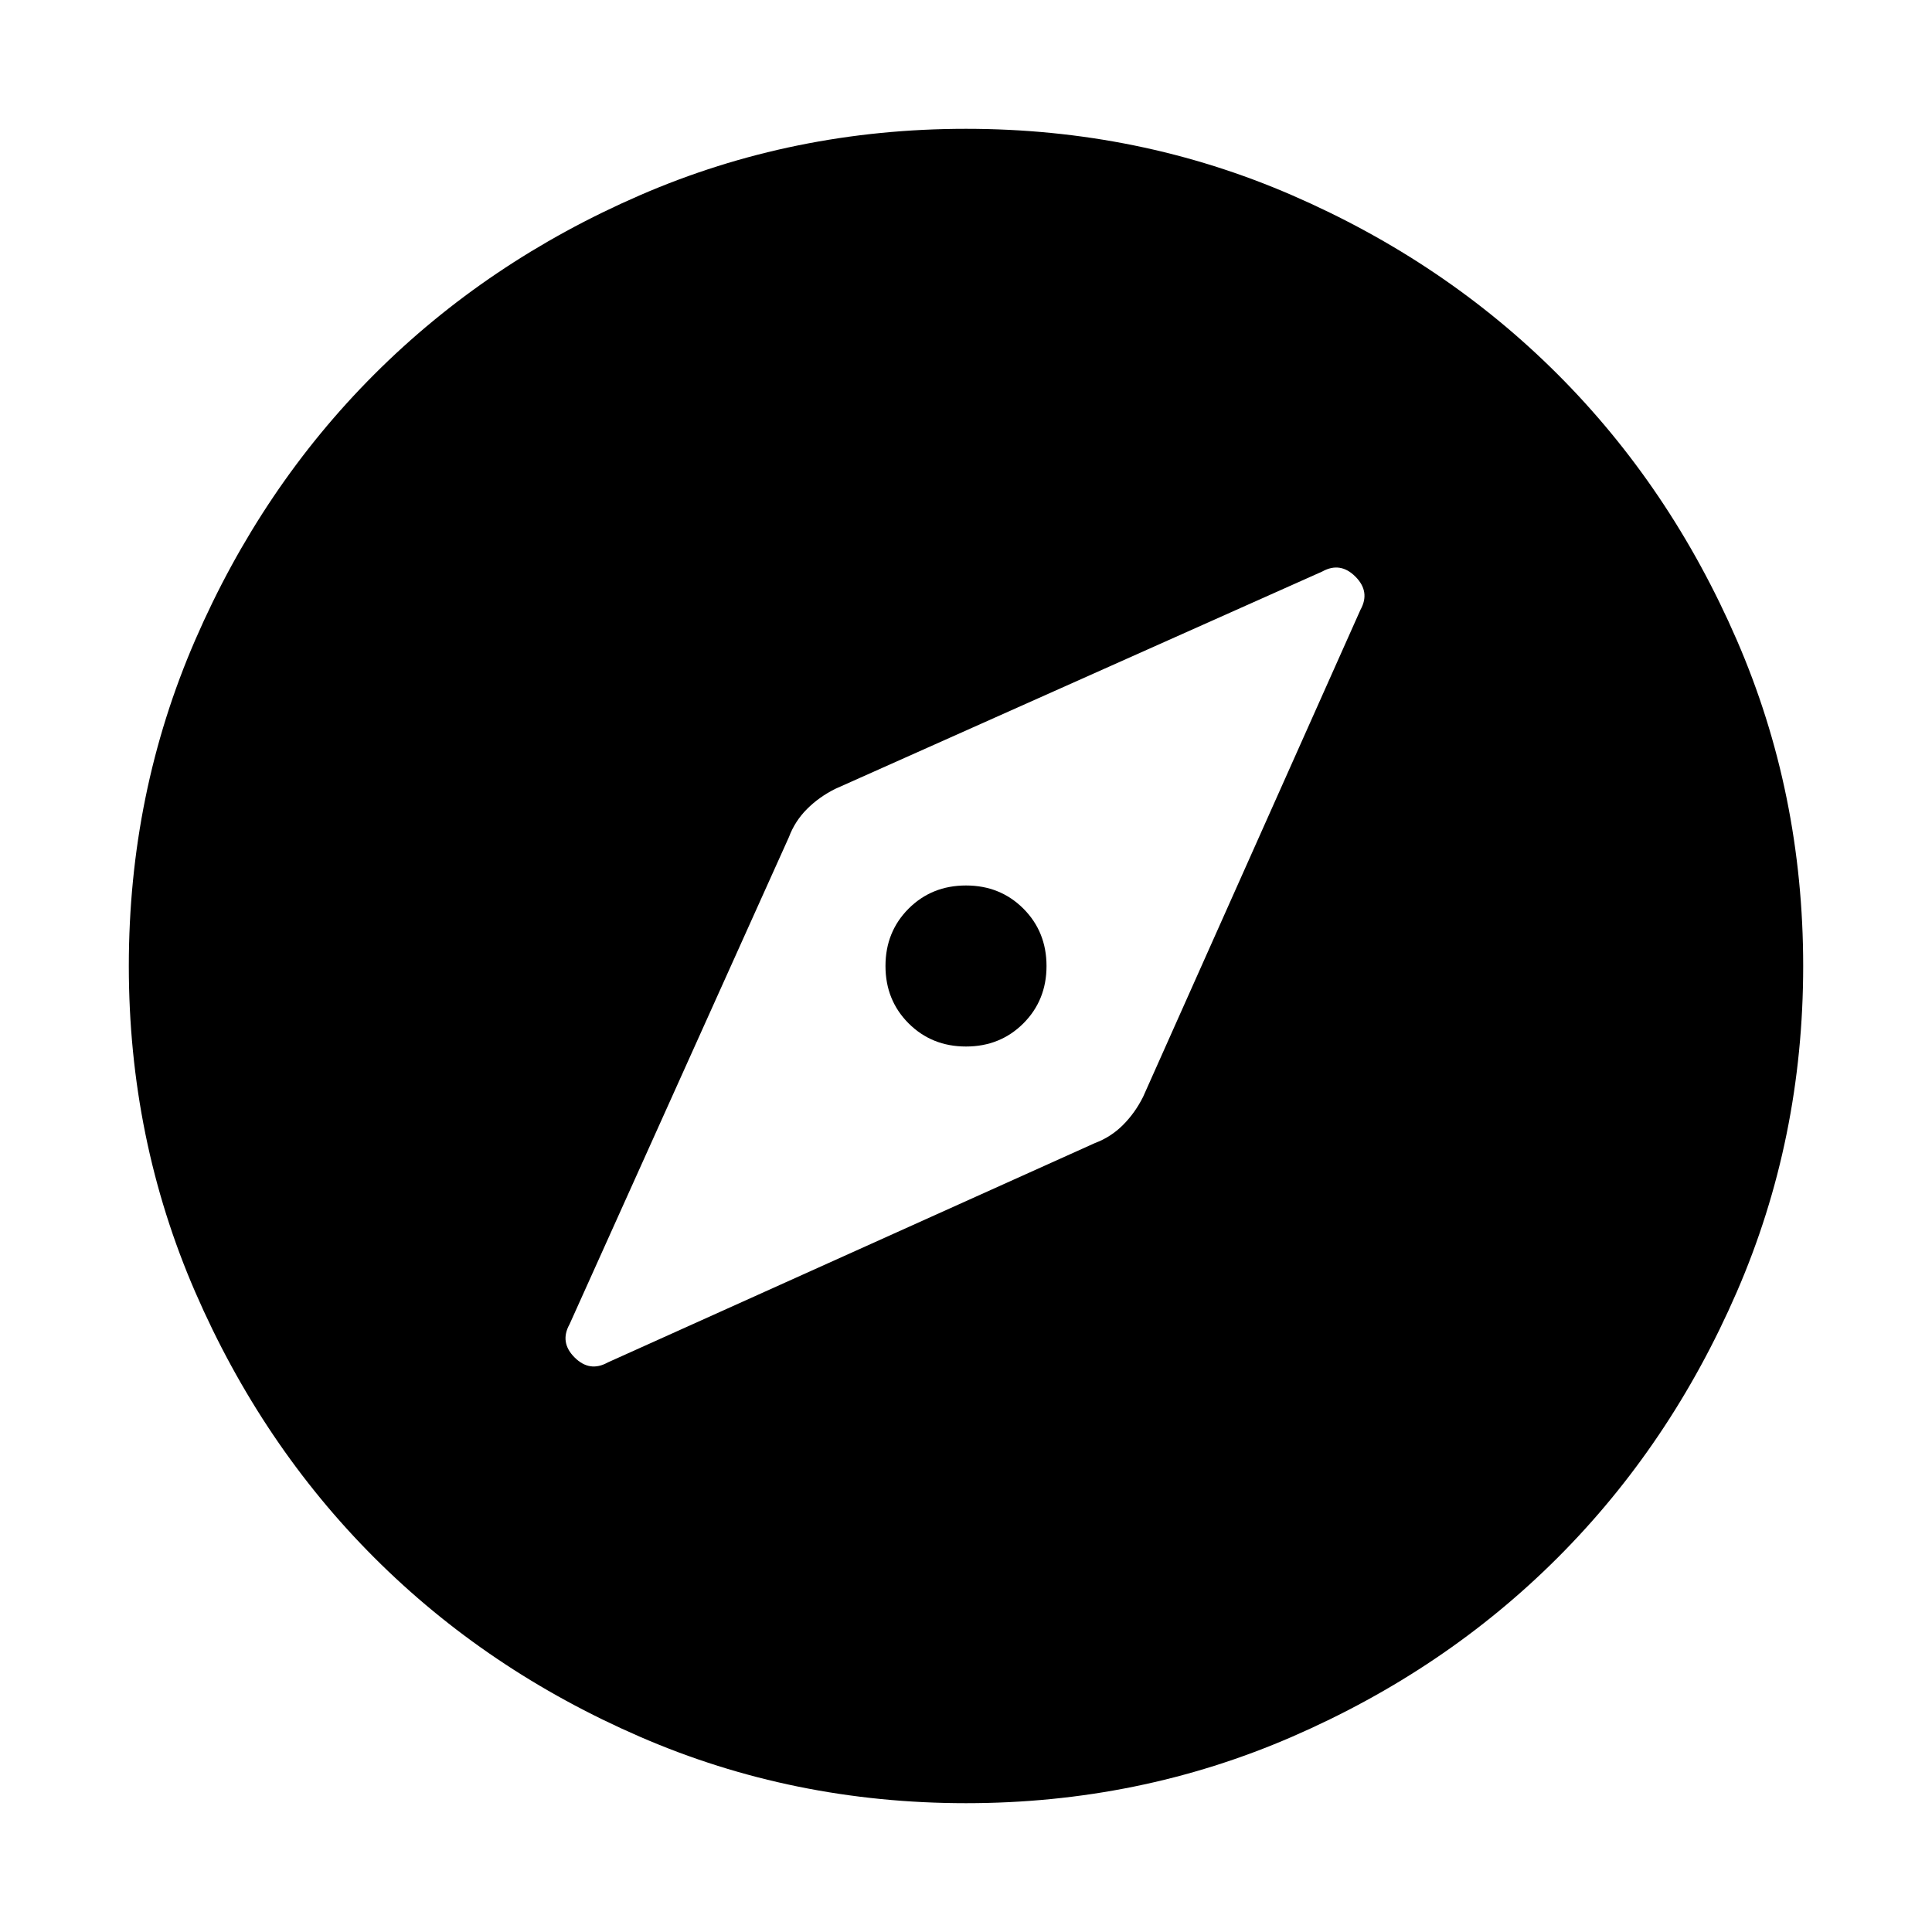 <svg xmlns="http://www.w3.org/2000/svg" height="40" width="40"><path d="M12.583 28.208 22.667 23.667Q23 23.542 23.25 23.292Q23.5 23.042 23.667 22.708L28.167 12.625Q28.375 12.25 28.062 11.938Q27.75 11.625 27.375 11.833L17.292 16.333Q16.958 16.5 16.708 16.75Q16.458 17 16.333 17.333L11.792 27.417Q11.583 27.792 11.896 28.104Q12.208 28.417 12.583 28.208ZM20 21.667Q19.292 21.667 18.812 21.188Q18.333 20.708 18.333 20Q18.333 19.292 18.812 18.812Q19.292 18.333 20 18.333Q20.708 18.333 21.188 18.812Q21.667 19.292 21.667 20Q21.667 20.708 21.188 21.188Q20.708 21.667 20 21.667ZM20 37.333Q16.417 37.333 13.25 35.958Q10.083 34.583 7.75 32.25Q5.417 29.917 4.042 26.75Q2.667 23.583 2.667 20Q2.667 16.417 4.042 13.25Q5.417 10.083 7.75 7.75Q10.083 5.417 13.25 4.042Q16.417 2.667 20 2.667Q23.583 2.667 26.75 4.042Q29.917 5.417 32.25 7.75Q34.583 10.083 35.958 13.25Q37.333 16.417 37.333 20Q37.333 23.583 35.958 26.75Q34.583 29.917 32.25 32.25Q29.917 34.583 26.75 35.958Q23.583 37.333 20 37.333Z"/></svg>